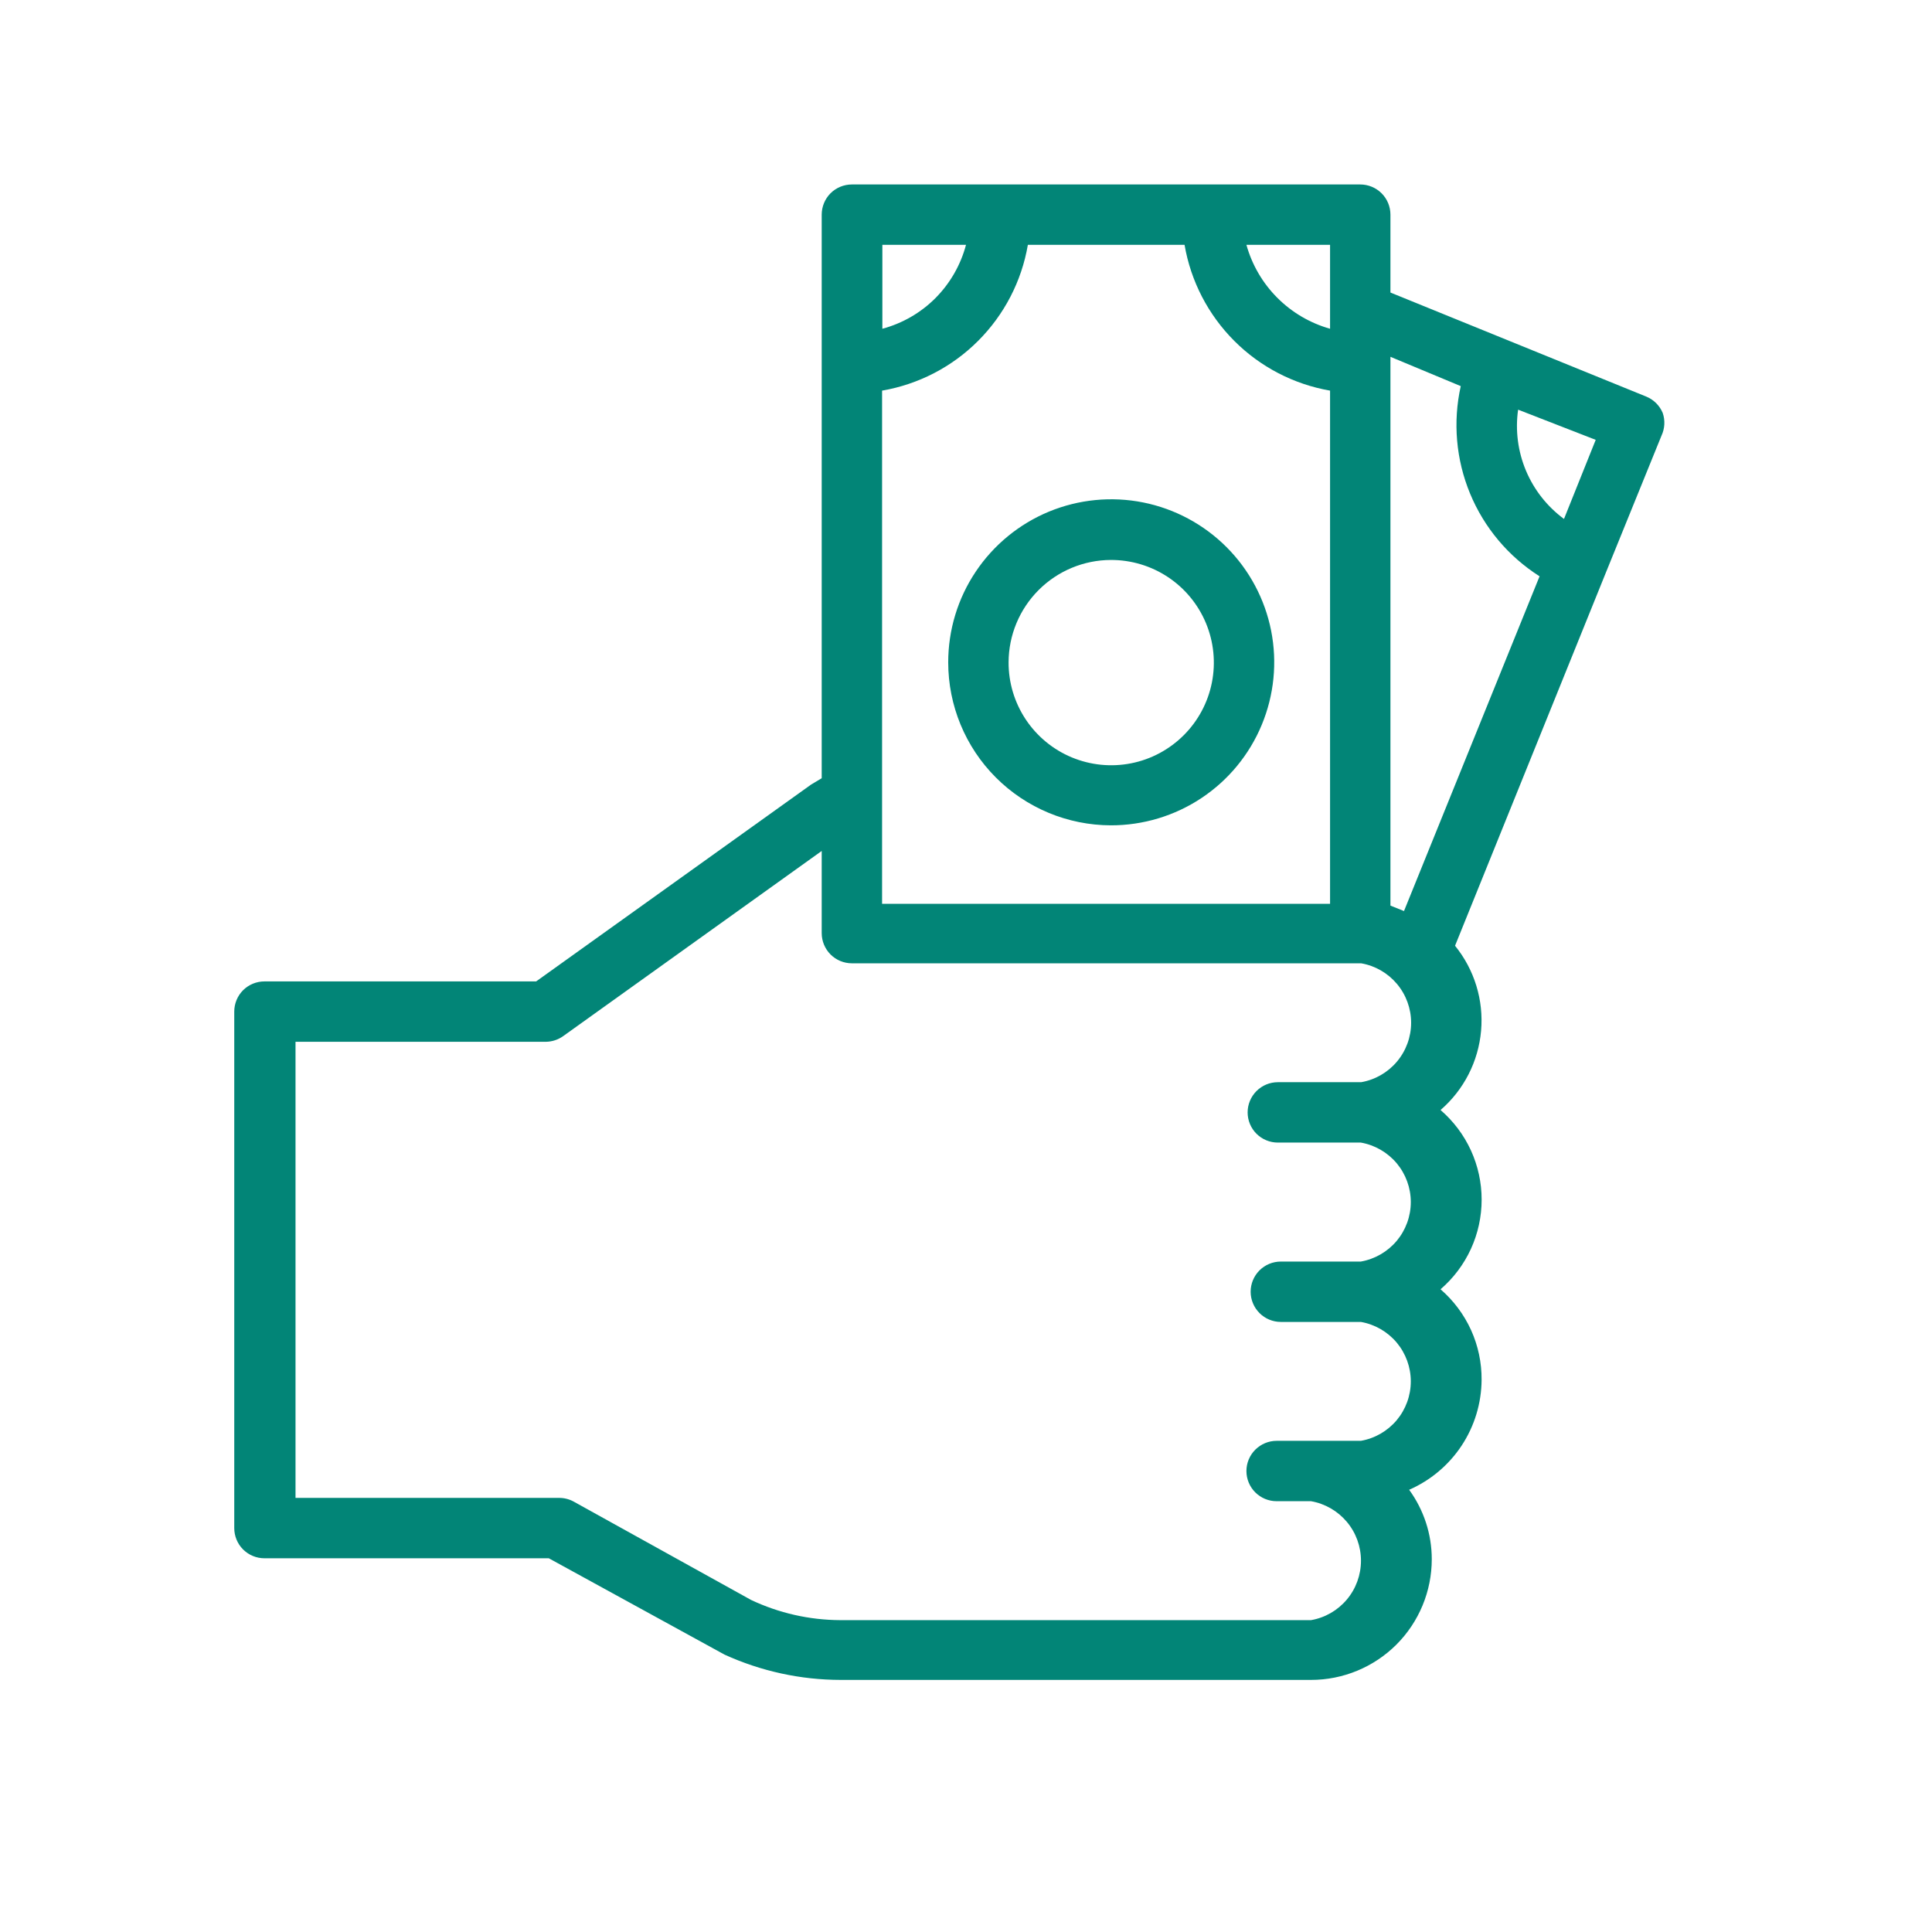 <svg width="48" height="48" viewBox="0 0 48 48" fill="none" xmlns="http://www.w3.org/2000/svg">
<path d="M27.6 20.505C28.401 20.506 29.185 20.27 29.852 19.826C30.519 19.382 31.04 18.75 31.347 18.01C31.655 17.27 31.736 16.455 31.581 15.669C31.425 14.883 31.04 14.161 30.474 13.594C29.908 13.027 29.186 12.64 28.401 12.483C27.615 12.326 26.8 12.406 26.059 12.712C25.319 13.019 24.686 13.538 24.241 14.204C23.795 14.87 23.558 15.653 23.558 16.455C23.558 17.528 23.983 18.557 24.741 19.316C25.499 20.075 26.527 20.503 27.6 20.505ZM27.6 13.912C28.105 13.911 28.599 14.059 29.02 14.339C29.44 14.618 29.768 15.017 29.962 15.483C30.156 15.949 30.207 16.463 30.109 16.958C30.011 17.453 29.768 17.908 29.411 18.265C29.054 18.622 28.599 18.866 28.103 18.964C27.608 19.062 27.095 19.011 26.628 18.817C26.162 18.623 25.764 18.295 25.484 17.874C25.205 17.454 25.056 16.96 25.058 16.455C25.06 15.781 25.328 15.136 25.805 14.659C26.281 14.183 26.926 13.914 27.6 13.912V13.912Z" fill="#028577"/>
<path d="M41.31 10.26C41.234 10.077 41.088 9.931 40.905 9.855L34.545 7.268V5.333C34.545 5.134 34.466 4.943 34.325 4.802C34.184 4.662 33.994 4.583 33.795 4.583H21.165C20.966 4.583 20.775 4.662 20.634 4.802C20.494 4.943 20.415 5.134 20.415 5.333V19.335L20.152 19.492L13.32 24.383H6.57C6.371 24.383 6.18 24.462 6.039 24.602C5.899 24.743 5.82 24.934 5.82 25.133V37.965C5.82 38.164 5.899 38.355 6.039 38.495C6.18 38.636 6.371 38.715 6.57 38.715H13.635L18 41.108C18.906 41.521 19.891 41.736 20.887 41.737H23.745H23.82H32.572C33.368 41.737 34.131 41.421 34.694 40.859C35.256 40.296 35.572 39.533 35.572 38.737C35.572 38.117 35.375 37.514 35.01 37.013C35.542 36.78 35.995 36.399 36.315 35.914C36.634 35.43 36.806 34.863 36.81 34.282C36.813 33.856 36.724 33.434 36.548 33.045C36.371 32.657 36.113 32.311 35.79 32.032C36.11 31.756 36.367 31.415 36.544 31.03C36.72 30.646 36.811 30.228 36.811 29.805C36.811 29.382 36.72 28.964 36.544 28.58C36.367 28.195 36.11 27.854 35.79 27.578C36.369 27.078 36.73 26.372 36.797 25.61C36.864 24.849 36.632 24.091 36.15 23.497L39.9 14.22L41.28 10.822C41.362 10.646 41.373 10.444 41.31 10.26ZM38.857 12.893C38.439 12.585 38.113 12.171 37.912 11.693C37.711 11.214 37.644 10.691 37.717 10.178L39.645 10.928L38.857 12.893ZM36.292 9.593C36.093 10.486 36.174 11.419 36.524 12.264C36.874 13.11 37.477 13.827 38.25 14.318L34.882 22.635L34.545 22.5V9V8.865L36.292 9.593ZM21.915 19.793V9.705C22.819 9.549 23.653 9.118 24.301 8.469C24.95 7.82 25.382 6.987 25.537 6.083H29.43C29.585 6.986 30.016 7.818 30.663 8.467C31.31 9.116 32.142 9.548 33.045 9.705V22.455H21.915V19.793ZM33.045 8.168C32.549 8.028 32.097 7.763 31.733 7.397C31.369 7.032 31.105 6.579 30.967 6.083H33.045V8.168ZM24 6.083C23.868 6.582 23.606 7.038 23.242 7.405C22.877 7.771 22.422 8.034 21.922 8.168V6.083H24ZM31.747 26.887C31.548 26.887 31.358 26.966 31.217 27.107C31.076 27.248 30.997 27.439 30.997 27.637C30.997 27.836 31.076 28.027 31.217 28.168C31.358 28.308 31.548 28.387 31.747 28.387H33.81C34.157 28.448 34.472 28.63 34.7 28.9C34.926 29.17 35.051 29.512 35.051 29.865C35.051 30.218 34.926 30.56 34.7 30.83C34.472 31.1 34.157 31.282 33.81 31.343H31.822C31.623 31.343 31.433 31.422 31.292 31.562C31.151 31.703 31.072 31.894 31.072 32.093C31.072 32.291 31.151 32.482 31.292 32.623C31.433 32.764 31.623 32.843 31.822 32.843H33.81C34.157 32.903 34.472 33.085 34.7 33.355C34.926 33.625 35.051 33.967 35.051 34.32C35.051 34.673 34.926 35.015 34.7 35.285C34.472 35.555 34.157 35.737 33.81 35.797H31.717C31.518 35.797 31.328 35.877 31.187 36.017C31.046 36.158 30.967 36.349 30.967 36.547C30.967 36.746 31.046 36.937 31.187 37.078C31.328 37.218 31.518 37.297 31.717 37.297H32.572C32.92 37.358 33.235 37.54 33.462 37.81C33.689 38.08 33.813 38.422 33.813 38.775C33.813 39.128 33.689 39.47 33.462 39.74C33.235 40.01 32.92 40.192 32.572 40.252H23.805H23.73H20.872C20.107 40.248 19.352 40.077 18.66 39.75L14.25 37.305C14.137 37.244 14.011 37.213 13.882 37.215H7.342V25.883H13.56C13.716 25.881 13.868 25.832 13.995 25.74L20.415 21.142V23.183C20.415 23.381 20.494 23.572 20.634 23.713C20.775 23.854 20.966 23.933 21.165 23.933H33.817C34.165 23.993 34.48 24.175 34.707 24.445C34.934 24.715 35.059 25.057 35.059 25.41C35.059 25.763 34.934 26.105 34.707 26.375C34.48 26.645 34.165 26.827 33.817 26.887H31.747Z" fill="#028577"/>
</svg>
